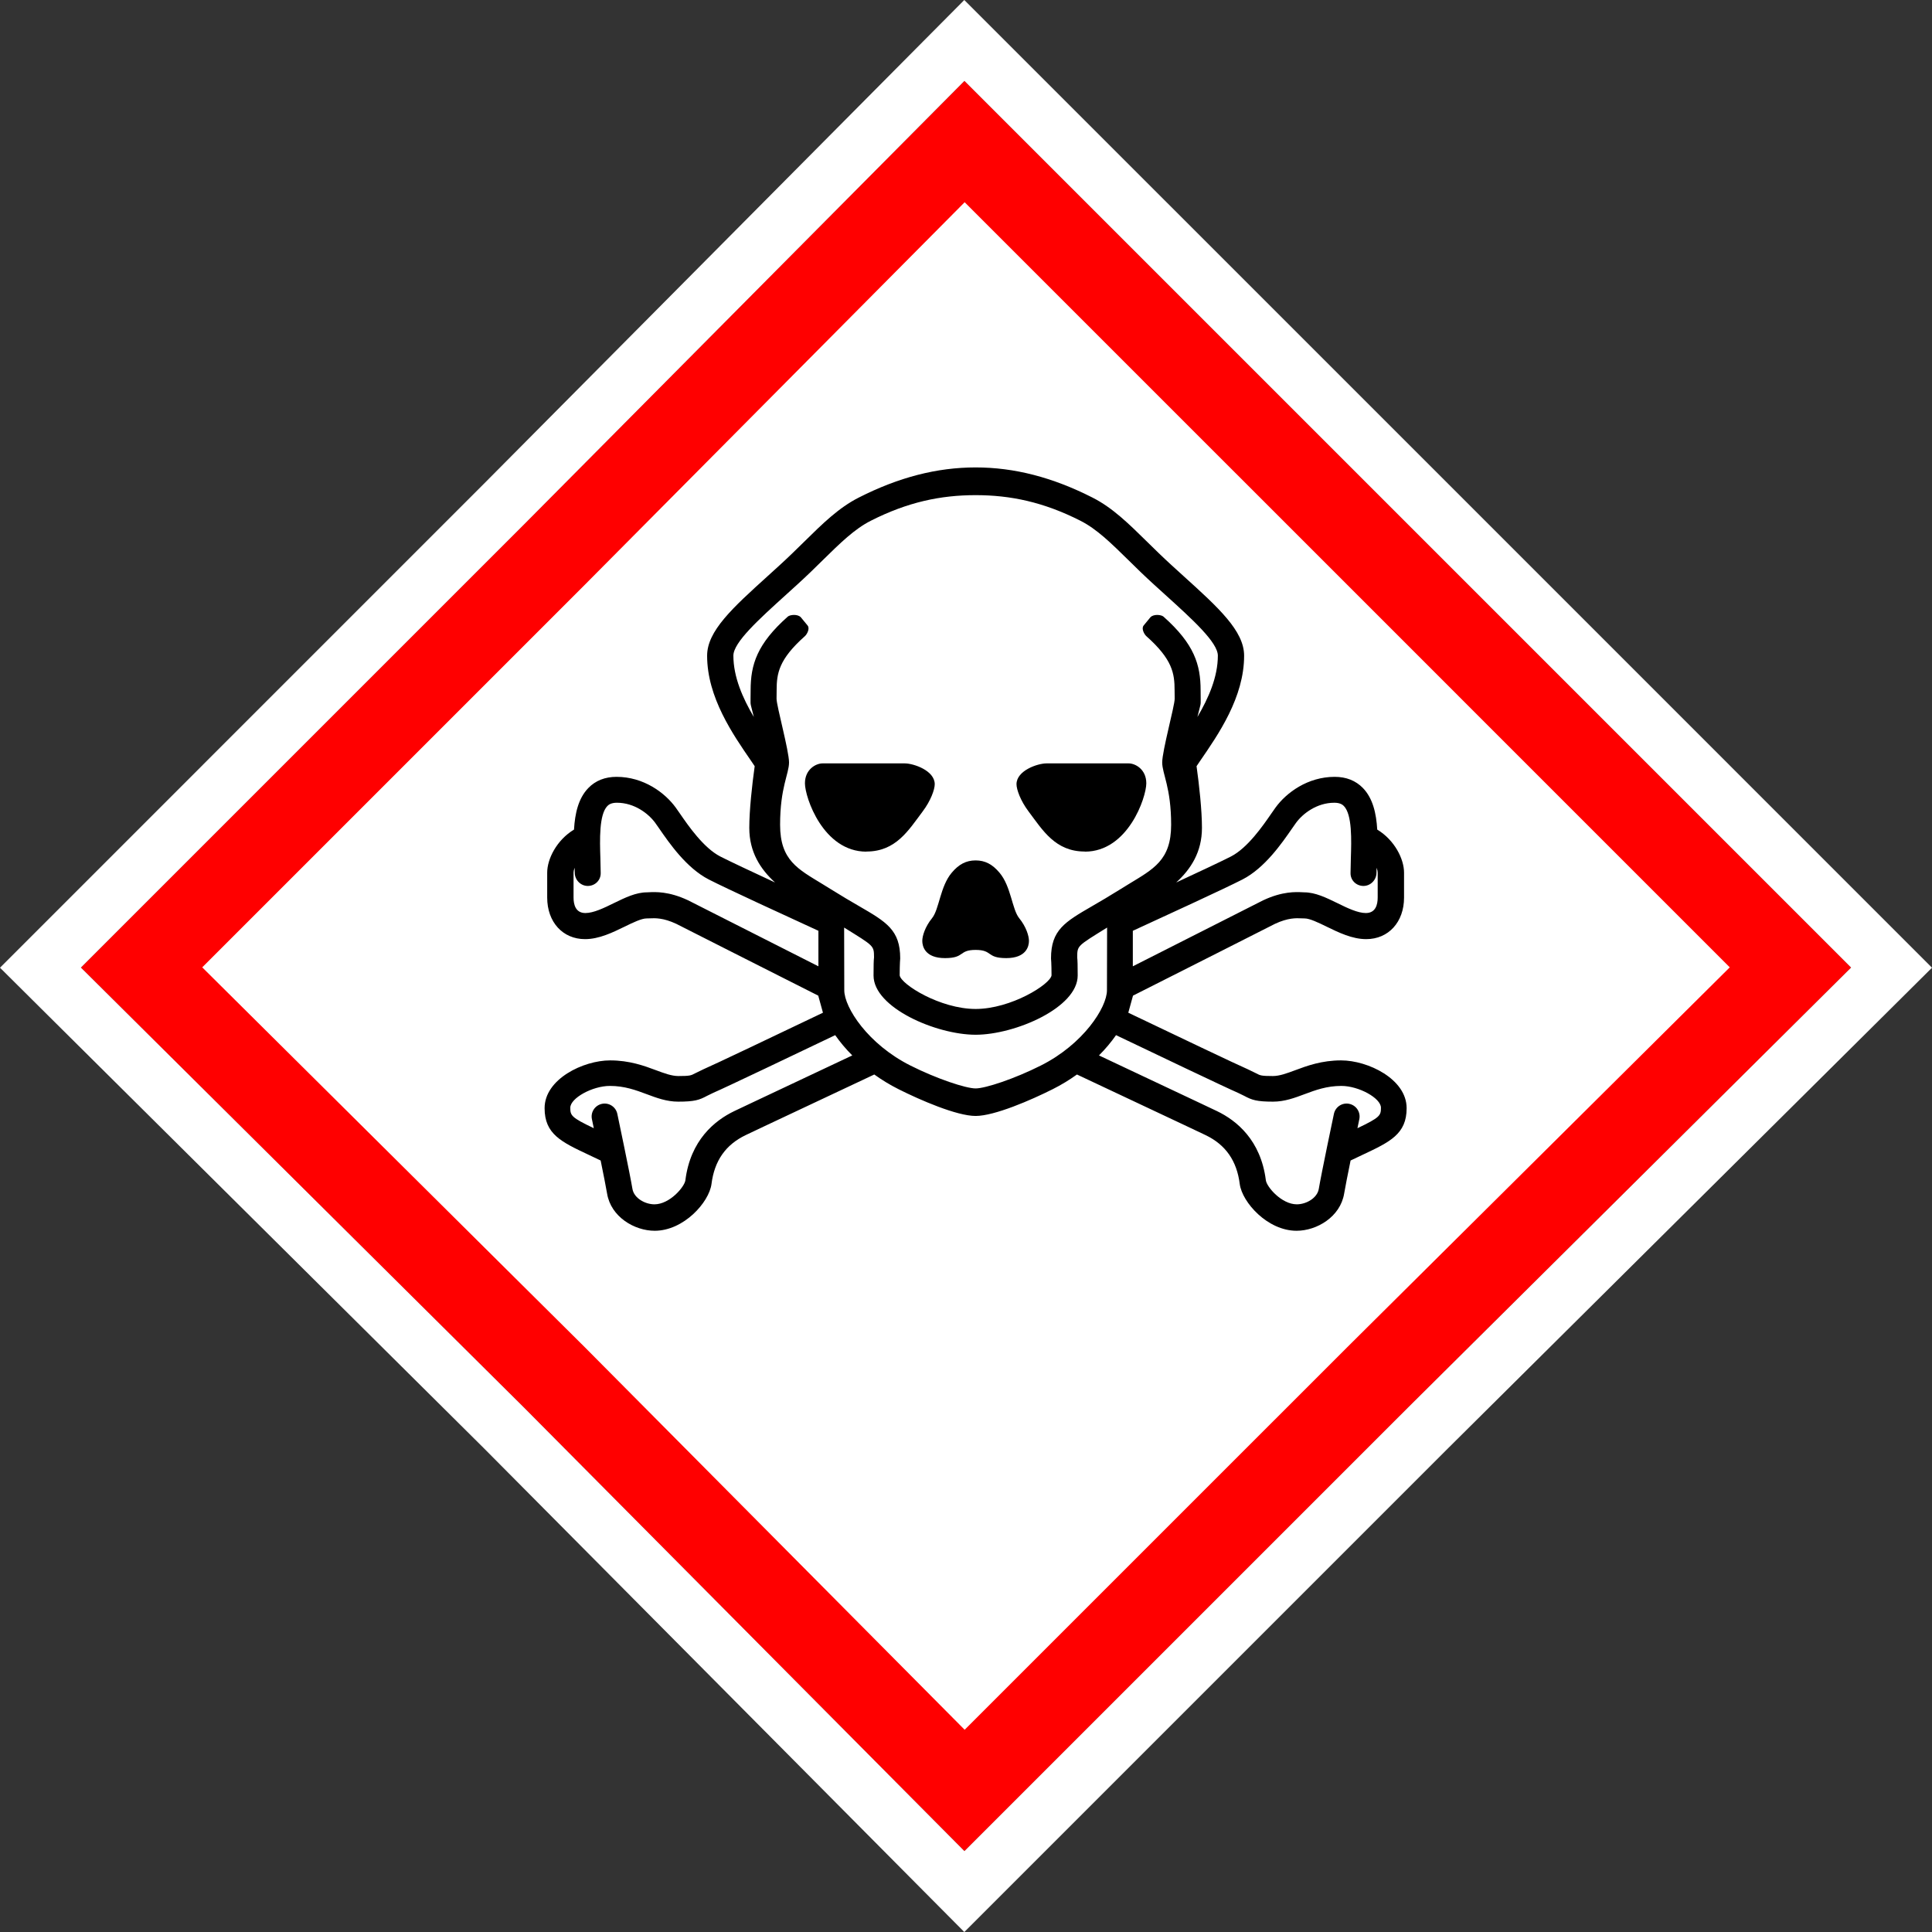<?xml version="1.0" encoding="UTF-8" standalone="no"?>
<!-- Generator: Adobe Illustrator 29.4.0, SVG Export Plug-In . SVG Version: 9.03 Build 0)  -->

<svg
   version="1.1"
   id="Layer_1"
   x="0px"
   y="0px"
   viewBox="0 0 67.666 67.667"
   xml:space="preserve"
   sodipodi:docname="drg028_a.svg"
   width="67.666"
   height="67.667"
   inkscape:version="1.3.2 (091e20e, 2023-11-25, custom)"
   xmlns:inkscape="http://www.inkscape.org/namespaces/inkscape"
   xmlns:sodipodi="http://sodipodi.sourceforge.net/DTD/sodipodi-0.dtd"
   xmlns="http://www.w3.org/2000/svg"
   xmlns:svg="http://www.w3.org/2000/svg"
   xmlns:c2pa="http://c2pa.org/manifest"><rect x="0" y="0" width="67.666" height="67.667" fill="#333333" stroke="none"/><defs
   id="defs6" /><sodipodi:namedview
   id="namedview6"
   pagecolor="#ffffff"
   bordercolor="#000000"
   borderopacity="0.25"
   inkscape:showpageshadow="2"
   inkscape:pageopacity="0.0"
   inkscape:pagecheckerboard="0"
   inkscape:deskcolor="#d1d1d1"
   inkscape:zoom="26.75"
   inkscape:cx="33.831776"
   inkscape:cy="33.850467"
   inkscape:window-width="3840"
   inkscape:window-height="2054"
   inkscape:window-x="2869"
   inkscape:window-y="-11"
   inkscape:window-maximized="1"
   inkscape:current-layer="Layer_1" />
<g
   id="g2"
   transform="translate(-0.167,-0.167)">
	<polygon
   style="fill:#ffffff"
   points="19.588,19.588 33.949,5.125 62.875,34.051 48.416,48.408 33.949,62.875 19.592,48.416 5.125,34.051 "
   id="polygon1" />
	<path
   style="fill:#ff0000"
   d="M 33.953,7.25 47.352,20.648 60.75,34.047 47.352,47.352 33.953,60.75 20.641,47.344 7.25,34.047 20.656,20.641 33.953,7.25 M 33.945,3 18.527,18.527 3,34.055 18.527,49.473 33.945,65 49.472,49.473 65,34.055 49.473,18.527 Z"
   id="path1" />
	<path
   style="fill:#ffffff"
   d="M 33.945,3 49.472,18.527 65,34.055 49.473,49.473 33.945,65 18.527,49.473 3,34.055 18.527,18.528 33.945,3 M 33.94,0.167 32.525,1.591 17.108,17.118 1.586,32.641 0.167,34.06 1.591,35.475 17.118,50.893 32.526,66.41 33.941,67.834 35.36,66.415 50.887,50.888 66.409,35.475 67.833,34.06 66.414,32.641 50.887,17.113 35.359,1.586 Z"
   id="path2" />
</g>
<g
   id="g6"
   transform="translate(-0.167,-0.167)">
	<path
   d="m 31.857,26.904 h -2.883 c -0.228,0 -0.615,0.205 -0.615,0.698 0,0.49 0.638,2.393 2.153,2.393 v -0.004 c 1.033,0 1.472,-0.741 1.969,-1.402 0.289,-0.383 0.424,-0.775 0.424,-0.956 0,-0.479 -0.741,-0.729 -1.048,-0.729 z"
   id="path3" />
	<polygon
   points="33.492,33.724 33.496,33.724 33.494,33.724 "
   id="polygon3" />
	<path
   d="m 34.337,30.302 c -0.331,0 -0.589,0.135 -0.836,0.43 -0.406,0.478 -0.438,1.28 -0.689,1.592 -0.247,0.302 -0.343,0.627 -0.343,0.797 0,0.183 0.088,0.602 0.795,0.603 0.706,-10e-4 0.467,-0.287 1.073,-0.287 0.606,0 0.367,0.286 1.073,0.287 0.707,-10e-4 0.795,-0.42 0.795,-0.603 0,-0.17 -0.096,-0.495 -0.343,-0.797 -0.251,-0.312 -0.283,-1.114 -0.689,-1.592 -0.247,-0.295 -0.505,-0.43 -0.836,-0.43 z"
   id="path4" />
	<path
   d="m 40.315,27.602 c 0,-0.493 -0.387,-0.698 -0.615,-0.698 h -2.883 c -0.307,0 -1.048,0.25 -1.048,0.729 0,0.181 0.135,0.573 0.424,0.956 0.497,0.661 0.936,1.402 1.969,1.402 v 0.004 c 1.515,0 2.153,-1.903 2.153,-2.393 z"
   id="path5" />
	<path
   d="m 47.139,37.306 c -0.679,0 -1.194,0.189 -1.608,0.344 -0.294,0.109 -0.547,0.204 -0.784,0.204 -0.406,0 -0.446,-0.021 -0.578,-0.092 L 43.866,37.615 C 43.568,37.49 41.262,36.39 39.684,35.636 l 0.165,-0.598 c 1.509,-0.759 4.955,-2.506 4.971,-2.514 0.46,-0.215 0.744,-0.202 0.933,-0.193 l 0.108,0.003 c 0.178,0 0.479,0.146 0.77,0.288 0.418,0.204 0.894,0.437 1.386,0.437 0.78,0 1.325,-0.598 1.325,-1.454 V 30.73 c 0,-0.476 -0.328,-1.138 -0.939,-1.508 -0.033,-0.565 -0.152,-1.095 -0.501,-1.455 -0.252,-0.26 -0.585,-0.392 -0.989,-0.392 -0.947,0 -1.695,0.555 -2.075,1.08 l -0.15,0.214 c -0.288,0.418 -0.824,1.195 -1.407,1.495 -0.319,0.164 -1.102,0.531 -1.919,0.911 0.511,-0.466 0.902,-1.064 0.902,-1.912 0,-0.616 -0.096,-1.495 -0.189,-2.161 l 0.116,-0.172 c 0.653,-0.947 1.55,-2.243 1.55,-3.697 0,-0.868 -0.893,-1.678 -2.13,-2.797 l -0.409,-0.372 c -0.314,-0.286 -0.59,-0.558 -0.858,-0.821 -0.65,-0.64 -1.214,-1.194 -1.912,-1.548 -1.403,-0.713 -2.741,-1.057 -4.095,-1.057 -1.354,0 -2.692,0.344 -4.095,1.057 -0.698,0.354 -1.262,0.908 -1.912,1.548 -0.268,0.263 -0.544,0.535 -0.858,0.821 l -0.409,0.372 c -1.237,1.119 -2.13,1.929 -2.13,2.797 0,1.454 0.897,2.75 1.55,3.697 l 0.116,0.172 c -0.093,0.666 -0.189,1.545 -0.189,2.161 0,0.848 0.391,1.446 0.902,1.912 -0.817,-0.38 -1.6,-0.747 -1.919,-0.911 -0.583,-0.3 -1.119,-1.077 -1.407,-1.495 l -0.15,-0.214 c -0.38,-0.525 -1.128,-1.08 -2.075,-1.08 -0.404,0 -0.737,0.132 -0.989,0.392 -0.349,0.36 -0.468,0.89 -0.501,1.455 -0.611,0.37 -0.939,1.032 -0.939,1.508 v 0.875 c 0,0.856 0.545,1.454 1.325,1.454 0.492,0 0.968,-0.233 1.386,-0.437 0.291,-0.142 0.592,-0.288 0.77,-0.288 l 0.108,-0.003 c 0.189,-0.009 0.473,-0.022 0.933,0.193 0.016,0.008 3.462,1.755 4.971,2.514 l 0.165,0.598 c -1.578,0.754 -3.884,1.854 -4.182,1.979 l -0.303,0.147 c -0.132,0.071 -0.172,0.092 -0.578,0.092 -0.237,0 -0.49,-0.095 -0.784,-0.204 -0.414,-0.155 -0.929,-0.344 -1.608,-0.344 -0.935,0 -2.294,0.652 -2.294,1.673 0,0.909 0.583,1.182 1.548,1.636 l 0.415,0.197 c 0.097,0.477 0.19,0.943 0.226,1.161 0.135,0.813 0.956,1.3 1.667,1.3 1.016,0 1.903,-0.995 1.989,-1.636 0.102,-0.815 0.494,-1.377 1.199,-1.715 l 0.671,-0.318 3.832,-1.804 c 0.263,0.189 0.548,0.364 0.854,0.517 0.75,0.377 2.034,0.935 2.695,0.935 0.661,0 1.945,-0.558 2.695,-0.935 0.306,-0.153 0.591,-0.328 0.854,-0.517 l 3.832,1.804 0.671,0.318 c 0.705,0.338 1.097,0.9 1.199,1.715 0.086,0.641 0.973,1.636 1.989,1.636 0.711,0 1.532,-0.487 1.667,-1.3 0.036,-0.218 0.129,-0.684 0.226,-1.161 l 0.415,-0.197 c 0.965,-0.454 1.548,-0.727 1.548,-1.636 0,-1.021 -1.359,-1.673 -2.294,-1.673 z M 43.682,30.97 c 0.783,-0.402 1.382,-1.271 1.739,-1.788 l 0.137,-0.195 c 0.237,-0.325 0.73,-0.705 1.341,-0.705 0.201,0 0.288,0.066 0.336,0.115 0.292,0.302 0.265,1.186 0.244,1.832 l -0.011,0.512 c -0.006,0.252 0.193,0.45 0.444,0.455 0.251,0.005 0.46,-0.204 0.465,-0.455 l 0.004,-0.183 c 0.026,0.07 0.038,0.129 0.038,0.168 v 0.875 c 0,0.249 -0.071,0.544 -0.415,0.544 -0.282,0 -0.646,-0.174 -0.99,-0.344 C 46.612,31.605 46.233,31.42 45.845,31.42 L 45.78,31.417 c -0.226,-0.011 -0.698,-0.034 -1.363,0.278 l -0.007,0.003 -4.567,2.313 v -1.244 c 1.058,-0.486 3.229,-1.483 3.839,-1.797 z M 28.831,34.011 24.264,31.698 24.257,31.695 C 23.592,31.383 23.12,31.406 22.894,31.417 l -0.065,0.003 c -0.388,0 -0.767,0.185 -1.169,0.381 -0.344,0.17 -0.708,0.344 -0.99,0.344 -0.344,0 -0.415,-0.295 -0.415,-0.544 v -0.875 c 0,-0.039 0.012,-0.098 0.038,-0.168 l 0.004,0.183 c 0.005,0.251 0.214,0.46 0.465,0.455 0.251,-0.005 0.45,-0.203 0.444,-0.455 l -0.011,-0.512 c -0.021,-0.646 -0.048,-1.53 0.244,-1.832 0.048,-0.049 0.135,-0.115 0.336,-0.115 0.611,0 1.104,0.38 1.341,0.705 l 0.137,0.195 c 0.357,0.517 0.956,1.386 1.739,1.788 0.61,0.314 2.781,1.311 3.839,1.797 z m 0.155,-2.873 c -0.873,-0.534 -1.497,-0.837 -1.497,-2.084 0,-1.311 0.313,-1.78 0.313,-2.185 0,-0.405 -0.437,-1.981 -0.437,-2.228 0,-0.032 0.003,-0.298 0.003,-0.298 0,-0.59 0.075,-1.082 0.987,-1.893 0.074,-0.065 0.187,-0.266 0.096,-0.377 -0.09,-0.111 -0.127,-0.158 -0.232,-0.282 -0.053,-0.062 -0.148,-0.086 -0.24,-0.087 -0.092,0 -0.182,0.024 -0.222,0.06 -1.079,0.958 -1.3,1.684 -1.3,2.578 0,0 -0.003,0.266 -0.003,0.306 0,0.243 -0.01,0.121 0.115,0.631 -0.389,-0.66 -0.716,-1.402 -0.716,-2.148 0,-0.464 0.89,-1.27 1.832,-2.123 l 0.412,-0.374 c 0.326,-0.297 0.611,-0.574 0.882,-0.843 0.623,-0.612 1.115,-1.095 1.688,-1.386 1.291,-0.654 2.446,-0.896 3.67,-0.896 1.224,0 2.379,0.242 3.67,0.896 0.573,0.291 1.065,0.774 1.688,1.386 0.271,0.269 0.556,0.546 0.882,0.843 l 0.412,0.374 c 0.942,0.853 1.832,1.659 1.832,2.123 0,0.746 -0.327,1.488 -0.716,2.148 0.125,-0.51 0.115,-0.388 0.115,-0.631 0,-0.04 -0.003,-0.306 -0.003,-0.306 0,-0.894 -0.221,-1.62 -1.3,-2.578 -0.04,-0.036 -0.13,-0.06 -0.222,-0.06 -0.092,10e-4 -0.187,0.025 -0.24,0.087 -0.105,0.124 -0.142,0.171 -0.232,0.282 -0.091,0.111 0.022,0.312 0.096,0.377 0.912,0.811 0.987,1.303 0.987,1.893 0,0 0.003,0.266 0.003,0.298 0,0.247 -0.437,1.823 -0.437,2.228 0,0.405 0.313,0.874 0.313,2.185 0,1.247 -0.624,1.55 -1.497,2.084 l -0.274,0.169 c -0.392,0.245 -0.724,0.439 -0.992,0.594 -0.962,0.558 -1.444,0.838 -1.444,1.833 0,0 0.018,0.18 0.018,0.596 -0.05,0.314 -1.415,1.173 -2.659,1.175 -1.244,-0.002 -2.609,-0.861 -2.659,-1.175 0,-0.416 0.018,-0.596 0.018,-0.596 0,-0.995 -0.482,-1.275 -1.444,-1.833 -0.268,-0.155 -0.6,-0.349 -0.992,-0.594 z m -2.426,7.624 -0.68,0.322 c -0.681,0.328 -1.531,1.014 -1.708,2.42 -0.029,0.231 -0.55,0.843 -1.084,0.843 -0.328,0 -0.716,-0.217 -0.77,-0.54 -0.093,-0.555 -0.512,-2.545 -0.53,-2.629 -0.052,-0.245 -0.293,-0.403 -0.539,-0.35 -0.246,0.053 -0.403,0.293 -0.35,0.539 0,0.005 0.065,0.314 0.065,0.314 -0.791,-0.377 -0.823,-0.445 -0.823,-0.717 0,-0.336 0.775,-0.764 1.386,-0.764 0.514,0 0.908,0.147 1.289,0.289 0.344,0.129 0.7,0.262 1.102,0.262 0.579,0 0.744,-0.059 1.01,-0.202 l 0.224,-0.109 c 0.35,-0.147 3.069,-1.445 4.267,-2.018 0.167,0.239 0.367,0.48 0.598,0.71 z m 10.061,-1.276 c -0.921,0.464 -1.942,0.802 -2.284,0.802 -0.342,0 -1.363,-0.338 -2.284,-0.802 -1.491,-0.749 -2.316,-2.035 -2.316,-2.637 l -0.005,-2.195 c 1.058,0.657 1.042,0.628 1.047,1.042 -0.013,0.112 -0.017,0.296 -0.017,0.638 0,1.126 2.192,2.071 3.571,2.074 v 10e-4 c 0.001,0 0.002,0 0.004,0 0.002,0 0.002,0 0.004,0 v -10e-4 c 1.379,-0.003 3.571,-0.948 3.571,-2.074 0,-0.342 -0.004,-0.526 -0.017,-0.638 0.005,-0.414 -0.011,-0.385 1.047,-1.042 l -0.005,2.195 c 0,0.602 -0.825,1.888 -2.316,2.637 z m 11.089,2.195 c 0,0 0.065,-0.309 0.065,-0.314 0.053,-0.246 -0.104,-0.486 -0.35,-0.539 -0.246,-0.053 -0.487,0.105 -0.539,0.35 -0.018,0.084 -0.437,2.074 -0.53,2.629 -0.054,0.323 -0.442,0.54 -0.77,0.54 -0.534,0 -1.055,-0.612 -1.084,-0.843 -0.177,-1.406 -1.027,-2.092 -1.708,-2.42 l -0.68,-0.322 -3.457,-1.63 c 0.231,-0.23 0.431,-0.471 0.598,-0.71 1.198,0.573 3.917,1.871 4.267,2.018 l 0.224,0.109 c 0.266,0.143 0.431,0.202 1.01,0.202 0.402,0 0.758,-0.133 1.102,-0.262 0.381,-0.142 0.775,-0.289 1.289,-0.289 0.611,0 1.386,0.428 1.386,0.764 0,0.272 -0.032,0.34 -0.823,0.717 z"
   id="path6" />
	<polygon
   points="35.178,33.724 35.182,33.724 35.18,33.724 "
   id="polygon6" />
</g>
</svg>
